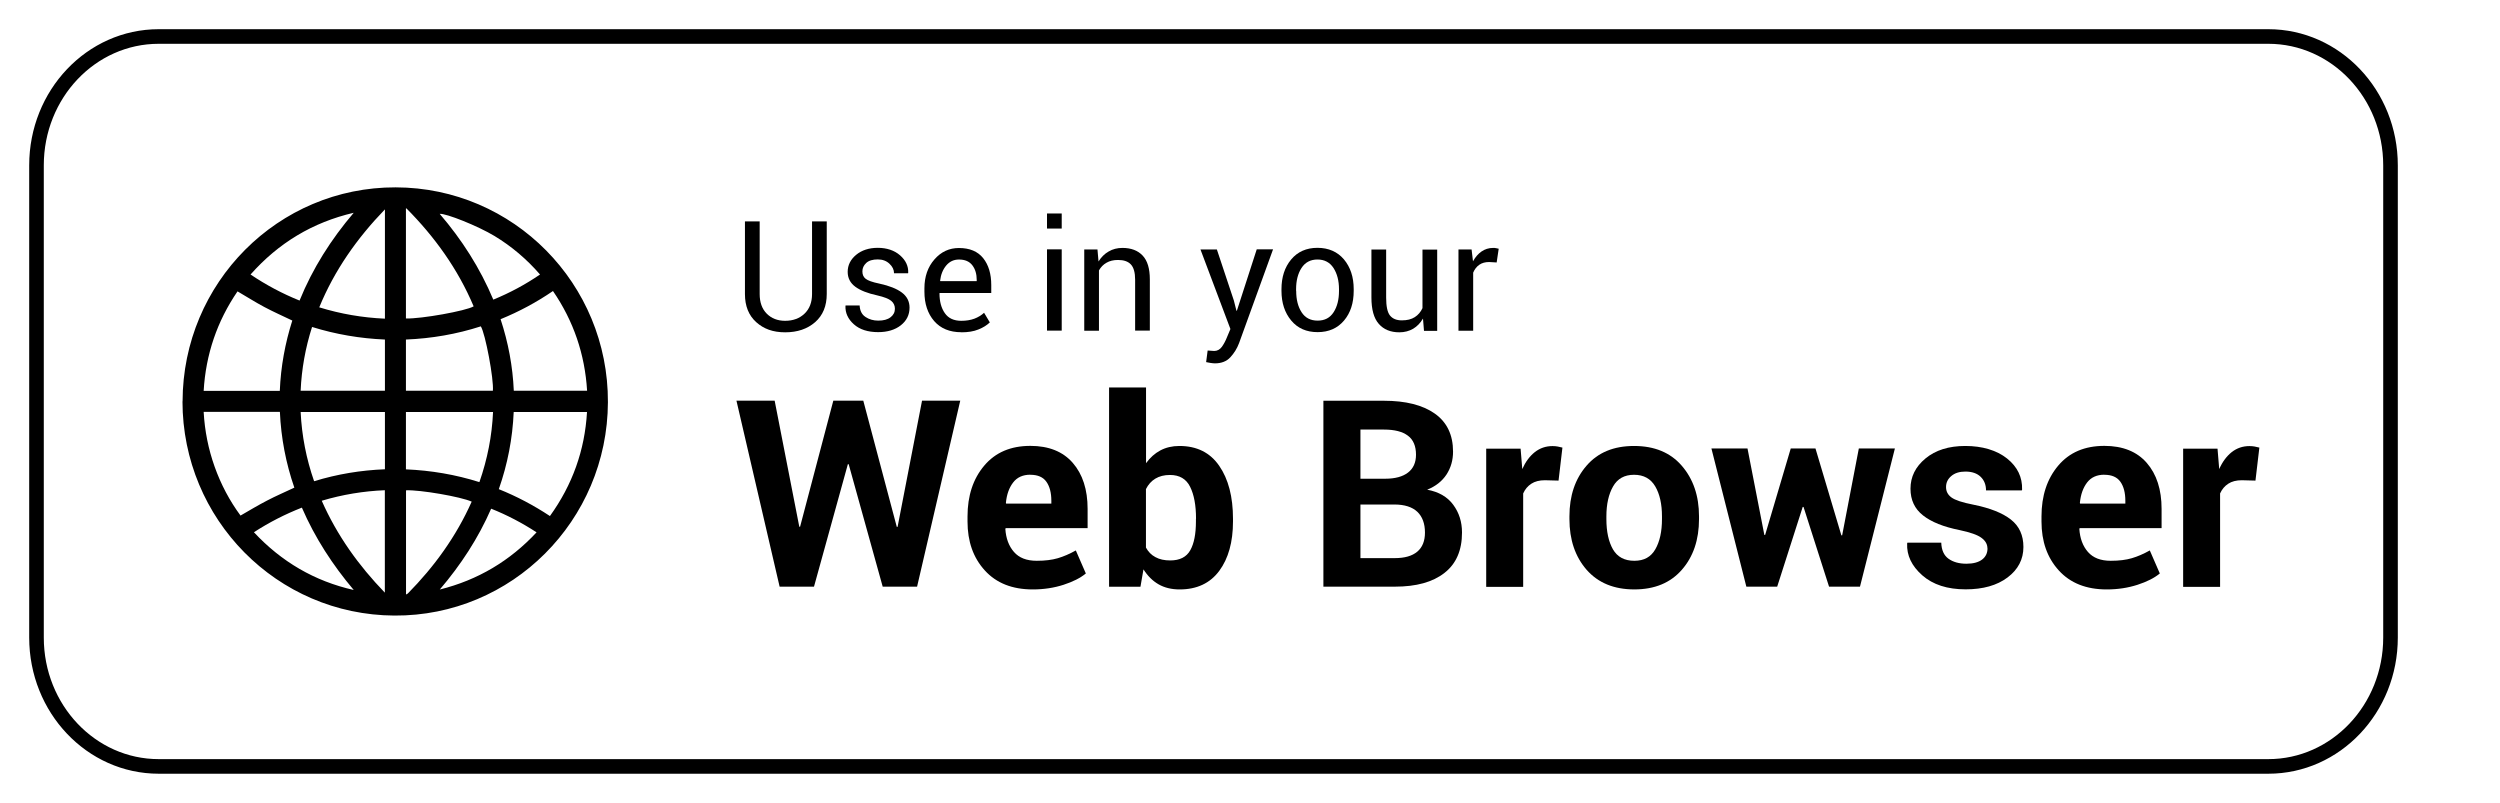<svg width="137" height="44" viewBox="0 0 137 44" fill="none" xmlns="http://www.w3.org/2000/svg">
<path d="M10.005 21.995C10.019 15.488 15.246 10.252 21.681 10.267C28.141 10.281 33.339 15.552 33.314 22.039C33.29 28.537 28.039 33.773 21.613 33.733C15.173 33.699 10.005 28.453 10 21.995H10.005ZM11.161 22.577C11.219 23.613 11.418 24.611 11.763 25.579C12.108 26.547 12.584 27.446 13.181 28.253C13.672 27.969 14.143 27.686 14.634 27.432C15.119 27.177 15.625 26.962 16.13 26.723C15.668 25.388 15.401 24 15.338 22.572H11.166L11.161 22.577ZM30.138 28.277C31.367 26.571 32.047 24.679 32.168 22.577H28.151C28.088 24.029 27.816 25.437 27.335 26.806C28.321 27.202 29.244 27.691 30.133 28.277H30.138ZM15.333 21.418C15.387 20.088 15.625 18.803 16.018 17.566C15.498 17.317 14.979 17.087 14.483 16.823C13.988 16.559 13.512 16.256 13.016 15.967C11.899 17.6 11.277 19.419 11.161 21.418H15.333ZM27.432 17.492C27.855 18.778 28.098 20.079 28.156 21.413H32.173C32.051 19.409 31.43 17.59 30.303 15.948C29.395 16.569 28.447 17.077 27.432 17.492ZM26.271 26.42C26.709 25.168 26.961 23.892 27.019 22.577H22.245V25.721C23.615 25.779 24.955 26.004 26.271 26.42ZM21.094 22.577H16.475C16.538 23.882 16.785 25.144 17.213 26.371C18.485 25.98 19.773 25.769 21.094 25.716V22.577ZM22.245 18.607V21.413H27.01C27.068 20.788 26.597 18.275 26.349 17.884C25.018 18.314 23.653 18.549 22.245 18.607ZM16.475 21.413H21.094V18.607C19.734 18.549 18.408 18.324 17.101 17.918C16.737 19.057 16.528 20.216 16.475 21.413ZM22.245 17.453C23.08 17.478 25.538 17.038 25.956 16.788C25.091 14.74 23.823 12.98 22.269 11.416L22.245 11.425V17.453ZM21.094 11.474C19.564 13.058 18.33 14.809 17.495 16.842C18.67 17.204 19.865 17.409 21.094 17.463V11.479V11.474ZM22.25 26.869V32.58C22.293 32.555 22.323 32.545 22.347 32.526C23.804 31.049 24.999 29.397 25.849 27.49C25.261 27.221 23.017 26.835 22.25 26.869ZM21.089 32.477V26.864C19.909 26.913 18.762 27.104 17.631 27.441C18.471 29.343 19.651 30.991 21.089 32.477ZM13.73 15.043C14.58 15.615 15.469 16.089 16.416 16.471C17.135 14.701 18.141 13.122 19.384 11.66C17.125 12.188 15.26 13.317 13.73 15.043ZM27.029 16.422C27.937 16.05 28.783 15.596 29.594 15.043C28.865 14.202 28.035 13.498 27.097 12.931C26.189 12.384 24.44 11.684 24.095 11.719C25.31 13.132 26.305 14.686 27.034 16.422H27.029ZM19.384 32.33C18.228 30.961 17.261 29.475 16.543 27.818C15.62 28.18 14.75 28.625 13.915 29.167C15.425 30.785 17.237 31.846 19.379 32.33H19.384ZM26.917 27.872C26.208 29.495 25.256 30.952 24.1 32.306C26.194 31.783 27.947 30.736 29.404 29.172C28.608 28.654 27.787 28.224 26.917 27.877V27.872Z" fill="black"/>
<path d="M45.306 12.129V16.109C45.306 16.769 45.093 17.282 44.67 17.654C44.243 18.025 43.699 18.211 43.028 18.211C42.358 18.211 41.853 18.025 41.44 17.654C41.027 17.282 40.823 16.769 40.823 16.114V12.134H41.63V16.114C41.63 16.573 41.761 16.93 42.018 17.189C42.276 17.448 42.615 17.58 43.023 17.58C43.461 17.58 43.815 17.448 44.087 17.189C44.359 16.93 44.5 16.573 44.5 16.114V12.134H45.306V12.129Z" fill="black"/>
<path d="M49.041 16.92C49.041 16.744 48.973 16.597 48.837 16.485C48.701 16.372 48.449 16.275 48.07 16.187C47.55 16.074 47.147 15.918 46.87 15.713C46.593 15.507 46.453 15.238 46.453 14.896C46.453 14.534 46.608 14.221 46.914 13.967C47.22 13.713 47.618 13.581 48.104 13.581C48.59 13.581 49.012 13.718 49.323 13.992C49.634 14.265 49.785 14.583 49.77 14.95L49.76 14.974H48.993C48.993 14.784 48.91 14.608 48.74 14.451C48.575 14.295 48.361 14.216 48.104 14.216C47.822 14.216 47.608 14.28 47.468 14.412C47.327 14.544 47.259 14.696 47.259 14.872C47.259 15.048 47.317 15.184 47.438 15.277C47.56 15.375 47.808 15.463 48.187 15.541C48.73 15.659 49.139 15.82 49.42 16.03C49.702 16.241 49.843 16.519 49.843 16.857C49.843 17.253 49.682 17.575 49.367 17.825C49.051 18.074 48.633 18.201 48.123 18.201C47.56 18.201 47.113 18.059 46.792 17.771C46.467 17.482 46.316 17.145 46.331 16.764L46.341 16.739H47.108C47.123 17.028 47.23 17.238 47.429 17.37C47.628 17.502 47.861 17.57 48.128 17.57C48.415 17.57 48.638 17.512 48.798 17.389C48.959 17.267 49.041 17.111 49.041 16.92Z" fill="black"/>
<path d="M52.679 18.206C52.042 18.206 51.547 18.001 51.193 17.595C50.838 17.184 50.658 16.647 50.658 15.982V15.801C50.658 15.16 50.843 14.632 51.207 14.217C51.571 13.796 52.023 13.591 52.548 13.591C53.14 13.591 53.582 13.777 53.879 14.148C54.175 14.52 54.321 15.009 54.321 15.625V16.055H51.494L51.484 16.075C51.484 16.52 51.581 16.886 51.78 17.165C51.974 17.444 52.276 17.58 52.679 17.58C52.951 17.58 53.189 17.541 53.398 17.463C53.602 17.385 53.781 17.277 53.927 17.14L54.243 17.668C54.083 17.82 53.879 17.952 53.616 18.055C53.359 18.162 53.043 18.211 52.679 18.211V18.206ZM52.553 14.222C52.271 14.222 52.038 14.329 51.853 14.549C51.669 14.769 51.557 15.048 51.518 15.385L51.528 15.405H53.524V15.341C53.524 15.019 53.446 14.75 53.286 14.54C53.126 14.329 52.883 14.222 52.553 14.222Z" fill="black"/>
<path d="M58.182 12.525H57.376V11.699H58.182V12.525ZM58.182 18.118H57.376V13.664H58.182V18.118Z" fill="black"/>
<path d="M60.141 13.669L60.199 14.329C60.345 14.095 60.529 13.909 60.753 13.782C60.976 13.65 61.229 13.586 61.51 13.586C61.986 13.586 62.356 13.728 62.618 14.007C62.88 14.285 63.011 14.72 63.011 15.307V18.118H62.205V15.327C62.205 14.936 62.127 14.657 61.972 14.491C61.816 14.325 61.583 14.246 61.268 14.246C61.02 14.246 60.811 14.295 60.636 14.398C60.461 14.496 60.325 14.637 60.223 14.818V18.123H59.417V13.669H60.136H60.141Z" fill="black"/>
<path d="M67.616 16.47L67.757 17.028H67.781L68.869 13.664H69.763L67.903 18.797C67.791 19.096 67.631 19.355 67.422 19.58C67.213 19.805 66.931 19.912 66.577 19.912C66.514 19.912 66.426 19.902 66.329 19.888C66.227 19.873 66.149 19.858 66.096 19.844L66.179 19.208C66.179 19.208 66.213 19.208 66.324 19.218C66.436 19.228 66.509 19.233 66.538 19.233C66.708 19.233 66.849 19.154 66.961 19.003C67.067 18.851 67.16 18.68 67.233 18.494L67.427 18.03L65.785 13.669H66.684L67.616 16.47Z" fill="black"/>
<path d="M70.225 15.849C70.225 15.189 70.4 14.647 70.754 14.221C71.109 13.796 71.59 13.581 72.197 13.581C72.804 13.581 73.294 13.796 73.649 14.216C74.004 14.642 74.183 15.184 74.183 15.845V15.937C74.183 16.602 74.008 17.145 73.654 17.565C73.299 17.986 72.818 18.201 72.206 18.201C71.594 18.201 71.114 17.991 70.759 17.565C70.404 17.14 70.225 16.597 70.225 15.937V15.845V15.849ZM71.031 15.942C71.031 16.416 71.128 16.803 71.327 17.111C71.526 17.419 71.818 17.57 72.206 17.57C72.595 17.57 72.882 17.419 73.081 17.111C73.28 16.803 73.377 16.416 73.377 15.942V15.849C73.377 15.385 73.275 14.994 73.076 14.686C72.877 14.378 72.58 14.221 72.197 14.221C71.813 14.221 71.522 14.378 71.322 14.686C71.123 14.994 71.026 15.385 71.026 15.849V15.942H71.031Z" fill="black"/>
<path d="M77.976 17.463C77.835 17.703 77.661 17.883 77.442 18.015C77.223 18.142 76.971 18.211 76.684 18.211C76.203 18.211 75.825 18.055 75.557 17.747C75.285 17.439 75.154 16.954 75.154 16.299V13.674H75.961V16.309C75.961 16.783 76.029 17.111 76.169 17.287C76.31 17.463 76.524 17.556 76.82 17.556C77.117 17.556 77.345 17.497 77.529 17.38C77.714 17.262 77.855 17.096 77.952 16.886V13.679H78.758V18.133H78.035L77.981 17.473L77.976 17.463Z" fill="black"/>
<path d="M82.017 14.383L81.604 14.359C81.391 14.359 81.211 14.408 81.065 14.51C80.919 14.613 80.808 14.755 80.73 14.941V18.123H79.924V13.669H80.643L80.72 14.32C80.847 14.09 81.002 13.909 81.187 13.782C81.371 13.655 81.58 13.586 81.823 13.586C81.881 13.586 81.939 13.586 81.993 13.601C82.046 13.611 82.09 13.62 82.129 13.63L82.017 14.383Z" fill="black"/>
<path d="M49.144 28.874H49.188L50.528 21.956H52.622L50.256 32.149H48.372L46.507 25.437H46.463L44.607 32.149H42.723L40.357 21.956H42.451L43.801 28.864H43.845L45.666 21.956H47.308L49.144 28.874Z" fill="black"/>
<path d="M56.594 32.301C55.472 32.301 54.598 31.954 53.967 31.259C53.335 30.565 53.02 29.675 53.02 28.58V28.302C53.02 27.167 53.325 26.238 53.938 25.515C54.55 24.791 55.39 24.434 56.463 24.434C57.474 24.434 58.251 24.747 58.79 25.368C59.329 25.989 59.601 26.83 59.601 27.886V28.942H55.113L55.093 28.986C55.127 29.504 55.283 29.925 55.565 30.247C55.846 30.57 56.259 30.731 56.813 30.731C57.27 30.731 57.653 30.683 57.969 30.59C58.285 30.497 58.615 30.355 58.955 30.164L59.504 31.426C59.203 31.675 58.795 31.88 58.28 32.047C57.765 32.213 57.206 32.301 56.594 32.301ZM56.463 26.014C56.055 26.014 55.739 26.155 55.521 26.439C55.302 26.723 55.166 27.094 55.123 27.563L55.137 27.598H57.614V27.446C57.614 27.001 57.522 26.654 57.342 26.4C57.163 26.146 56.871 26.018 56.468 26.018L56.463 26.014Z" fill="black"/>
<path d="M67.568 28.575C67.568 29.705 67.315 30.609 66.815 31.284C66.314 31.959 65.591 32.301 64.644 32.301C64.202 32.301 63.818 32.208 63.492 32.022C63.167 31.836 62.89 31.562 62.662 31.201L62.497 32.154H60.777V21.232H62.803V25.383C63.021 25.08 63.284 24.845 63.585 24.684C63.886 24.523 64.236 24.439 64.629 24.439C65.586 24.439 66.314 24.801 66.815 25.53C67.315 26.253 67.568 27.221 67.568 28.434V28.58V28.575ZM65.542 28.429C65.542 27.691 65.435 27.109 65.217 26.674C65.003 26.243 64.634 26.028 64.114 26.028C63.798 26.028 63.531 26.097 63.313 26.229C63.094 26.361 62.924 26.551 62.798 26.801V30.008C62.924 30.238 63.094 30.414 63.318 30.531C63.536 30.653 63.808 30.712 64.129 30.712C64.653 30.712 65.018 30.526 65.227 30.154C65.435 29.783 65.537 29.26 65.537 28.575V28.429H65.542Z" fill="black"/>
<path d="M72.522 32.154V21.961H75.839C77.029 21.961 77.962 22.195 78.627 22.665C79.292 23.134 79.627 23.828 79.627 24.752C79.627 25.222 79.506 25.637 79.268 26.004C79.025 26.371 78.675 26.649 78.209 26.835C78.841 26.952 79.317 27.226 79.637 27.661C79.958 28.096 80.118 28.6 80.118 29.182C80.118 30.16 79.797 30.898 79.156 31.396C78.515 31.9 77.612 32.149 76.436 32.149H72.522V32.154ZM74.552 26.234H75.907C76.451 26.234 76.869 26.121 77.16 25.896C77.451 25.672 77.597 25.344 77.597 24.919C77.597 24.449 77.451 24.097 77.155 23.877C76.859 23.652 76.422 23.54 75.839 23.54H74.552V26.234ZM74.552 27.647V30.585H76.436C76.975 30.585 77.383 30.468 77.665 30.233C77.947 29.998 78.088 29.646 78.088 29.187C78.088 28.693 77.947 28.311 77.67 28.047C77.393 27.784 76.971 27.647 76.412 27.647H74.547H74.552Z" fill="black"/>
<path d="M85.403 26.337L84.66 26.317C84.359 26.317 84.111 26.381 83.917 26.508C83.722 26.635 83.572 26.811 83.47 27.041V32.159H81.444V24.586H83.329L83.421 25.706C83.596 25.31 83.824 25.002 84.106 24.777C84.388 24.557 84.708 24.445 85.078 24.445C85.18 24.445 85.272 24.454 85.359 24.469C85.447 24.484 85.534 24.503 85.621 24.528L85.408 26.341L85.403 26.337Z" fill="black"/>
<path d="M86.005 28.297C86.005 27.167 86.316 26.243 86.942 25.52C87.569 24.796 88.433 24.439 89.546 24.439C90.658 24.439 91.532 24.796 92.159 25.52C92.785 26.243 93.106 27.167 93.106 28.297V28.443C93.106 29.582 92.79 30.511 92.164 31.225C91.537 31.944 90.668 32.3 89.56 32.3C88.453 32.3 87.579 31.944 86.947 31.225C86.321 30.506 86.005 29.582 86.005 28.443V28.297ZM88.03 28.443C88.03 29.133 88.152 29.69 88.39 30.105C88.633 30.521 89.021 30.731 89.56 30.731C90.1 30.731 90.469 30.521 90.712 30.101C90.954 29.68 91.076 29.128 91.076 28.443V28.297C91.076 27.627 90.954 27.074 90.707 26.654C90.459 26.233 90.075 26.018 89.546 26.018C89.016 26.018 88.638 26.233 88.395 26.659C88.152 27.084 88.03 27.632 88.03 28.301V28.448V28.443Z" fill="black"/>
<path d="M100.907 29.338H100.95L101.864 24.576H103.84L101.927 32.149H100.232L98.833 27.779H98.789L97.39 32.149H95.7L93.786 24.576H95.763L96.686 29.314H96.73L98.133 24.576H99.488L100.907 29.338Z" fill="black"/>
<path d="M108.911 30.052C108.911 29.827 108.805 29.636 108.586 29.475C108.372 29.313 107.969 29.172 107.386 29.049C106.507 28.873 105.837 28.605 105.38 28.243C104.924 27.886 104.695 27.397 104.695 26.781C104.695 26.131 104.967 25.578 105.516 25.124C106.065 24.669 106.789 24.439 107.702 24.439C108.615 24.439 109.412 24.669 109.985 25.124C110.558 25.583 110.83 26.15 110.811 26.83L110.796 26.874H108.834C108.834 26.571 108.737 26.321 108.542 26.131C108.348 25.94 108.066 25.842 107.702 25.842C107.377 25.842 107.119 25.925 106.93 26.087C106.74 26.248 106.643 26.448 106.643 26.688C106.643 26.928 106.74 27.113 106.939 27.26C107.139 27.407 107.537 27.539 108.139 27.656C109.062 27.842 109.747 28.116 110.203 28.477C110.66 28.839 110.883 29.338 110.883 29.973C110.883 30.653 110.592 31.21 110.014 31.645C109.436 32.081 108.669 32.296 107.717 32.296C106.716 32.296 105.924 32.041 105.341 31.528C104.759 31.015 104.482 30.433 104.511 29.783L104.525 29.739H106.381C106.395 30.145 106.527 30.438 106.779 30.619C107.032 30.8 107.357 30.892 107.76 30.892C108.134 30.892 108.421 30.814 108.62 30.663C108.819 30.511 108.916 30.306 108.916 30.042L108.911 30.052Z" fill="black"/>
<path d="M115.449 32.301C114.327 32.301 113.453 31.954 112.821 31.259C112.19 30.565 111.874 29.675 111.874 28.58V28.302C111.874 27.167 112.18 26.238 112.792 25.515C113.404 24.791 114.244 24.434 115.318 24.434C116.328 24.434 117.105 24.747 117.644 25.368C118.183 25.989 118.455 26.83 118.455 27.886V28.942H113.967L113.948 28.986C113.982 29.504 114.137 29.925 114.419 30.247C114.701 30.57 115.114 30.731 115.667 30.731C116.124 30.731 116.508 30.683 116.823 30.59C117.139 30.497 117.469 30.355 117.809 30.164L118.358 31.426C118.057 31.675 117.649 31.88 117.134 32.047C116.619 32.213 116.061 32.301 115.449 32.301ZM115.318 26.014C114.91 26.014 114.594 26.155 114.375 26.439C114.157 26.723 114.021 27.094 113.977 27.563L113.992 27.598H116.469V27.446C116.469 27.001 116.377 26.654 116.197 26.4C116.017 26.146 115.726 26.018 115.323 26.018L115.318 26.014Z" fill="black"/>
<path d="M123.594 26.337L122.851 26.317C122.55 26.317 122.302 26.381 122.108 26.508C121.914 26.635 121.763 26.811 121.661 27.041V32.159H119.636V24.586H121.52L121.613 25.706C121.787 25.31 122.016 25.002 122.297 24.777C122.579 24.557 122.9 24.445 123.269 24.445C123.371 24.445 123.463 24.454 123.551 24.469C123.638 24.484 123.725 24.503 123.813 24.528L123.599 26.341L123.594 26.337Z" fill="black"/>
<path d="M124.303 2H8.697C4.998 2 2 5.161 2 9.06V34.94C2 38.839 4.998 42 8.697 42H124.303C128.002 42 131 38.839 131 34.94V9.06C131 5.161 128.002 2 124.303 2Z" stroke="black" stroke-width="0.8" stroke-miterlimit="10"/>
</svg>
